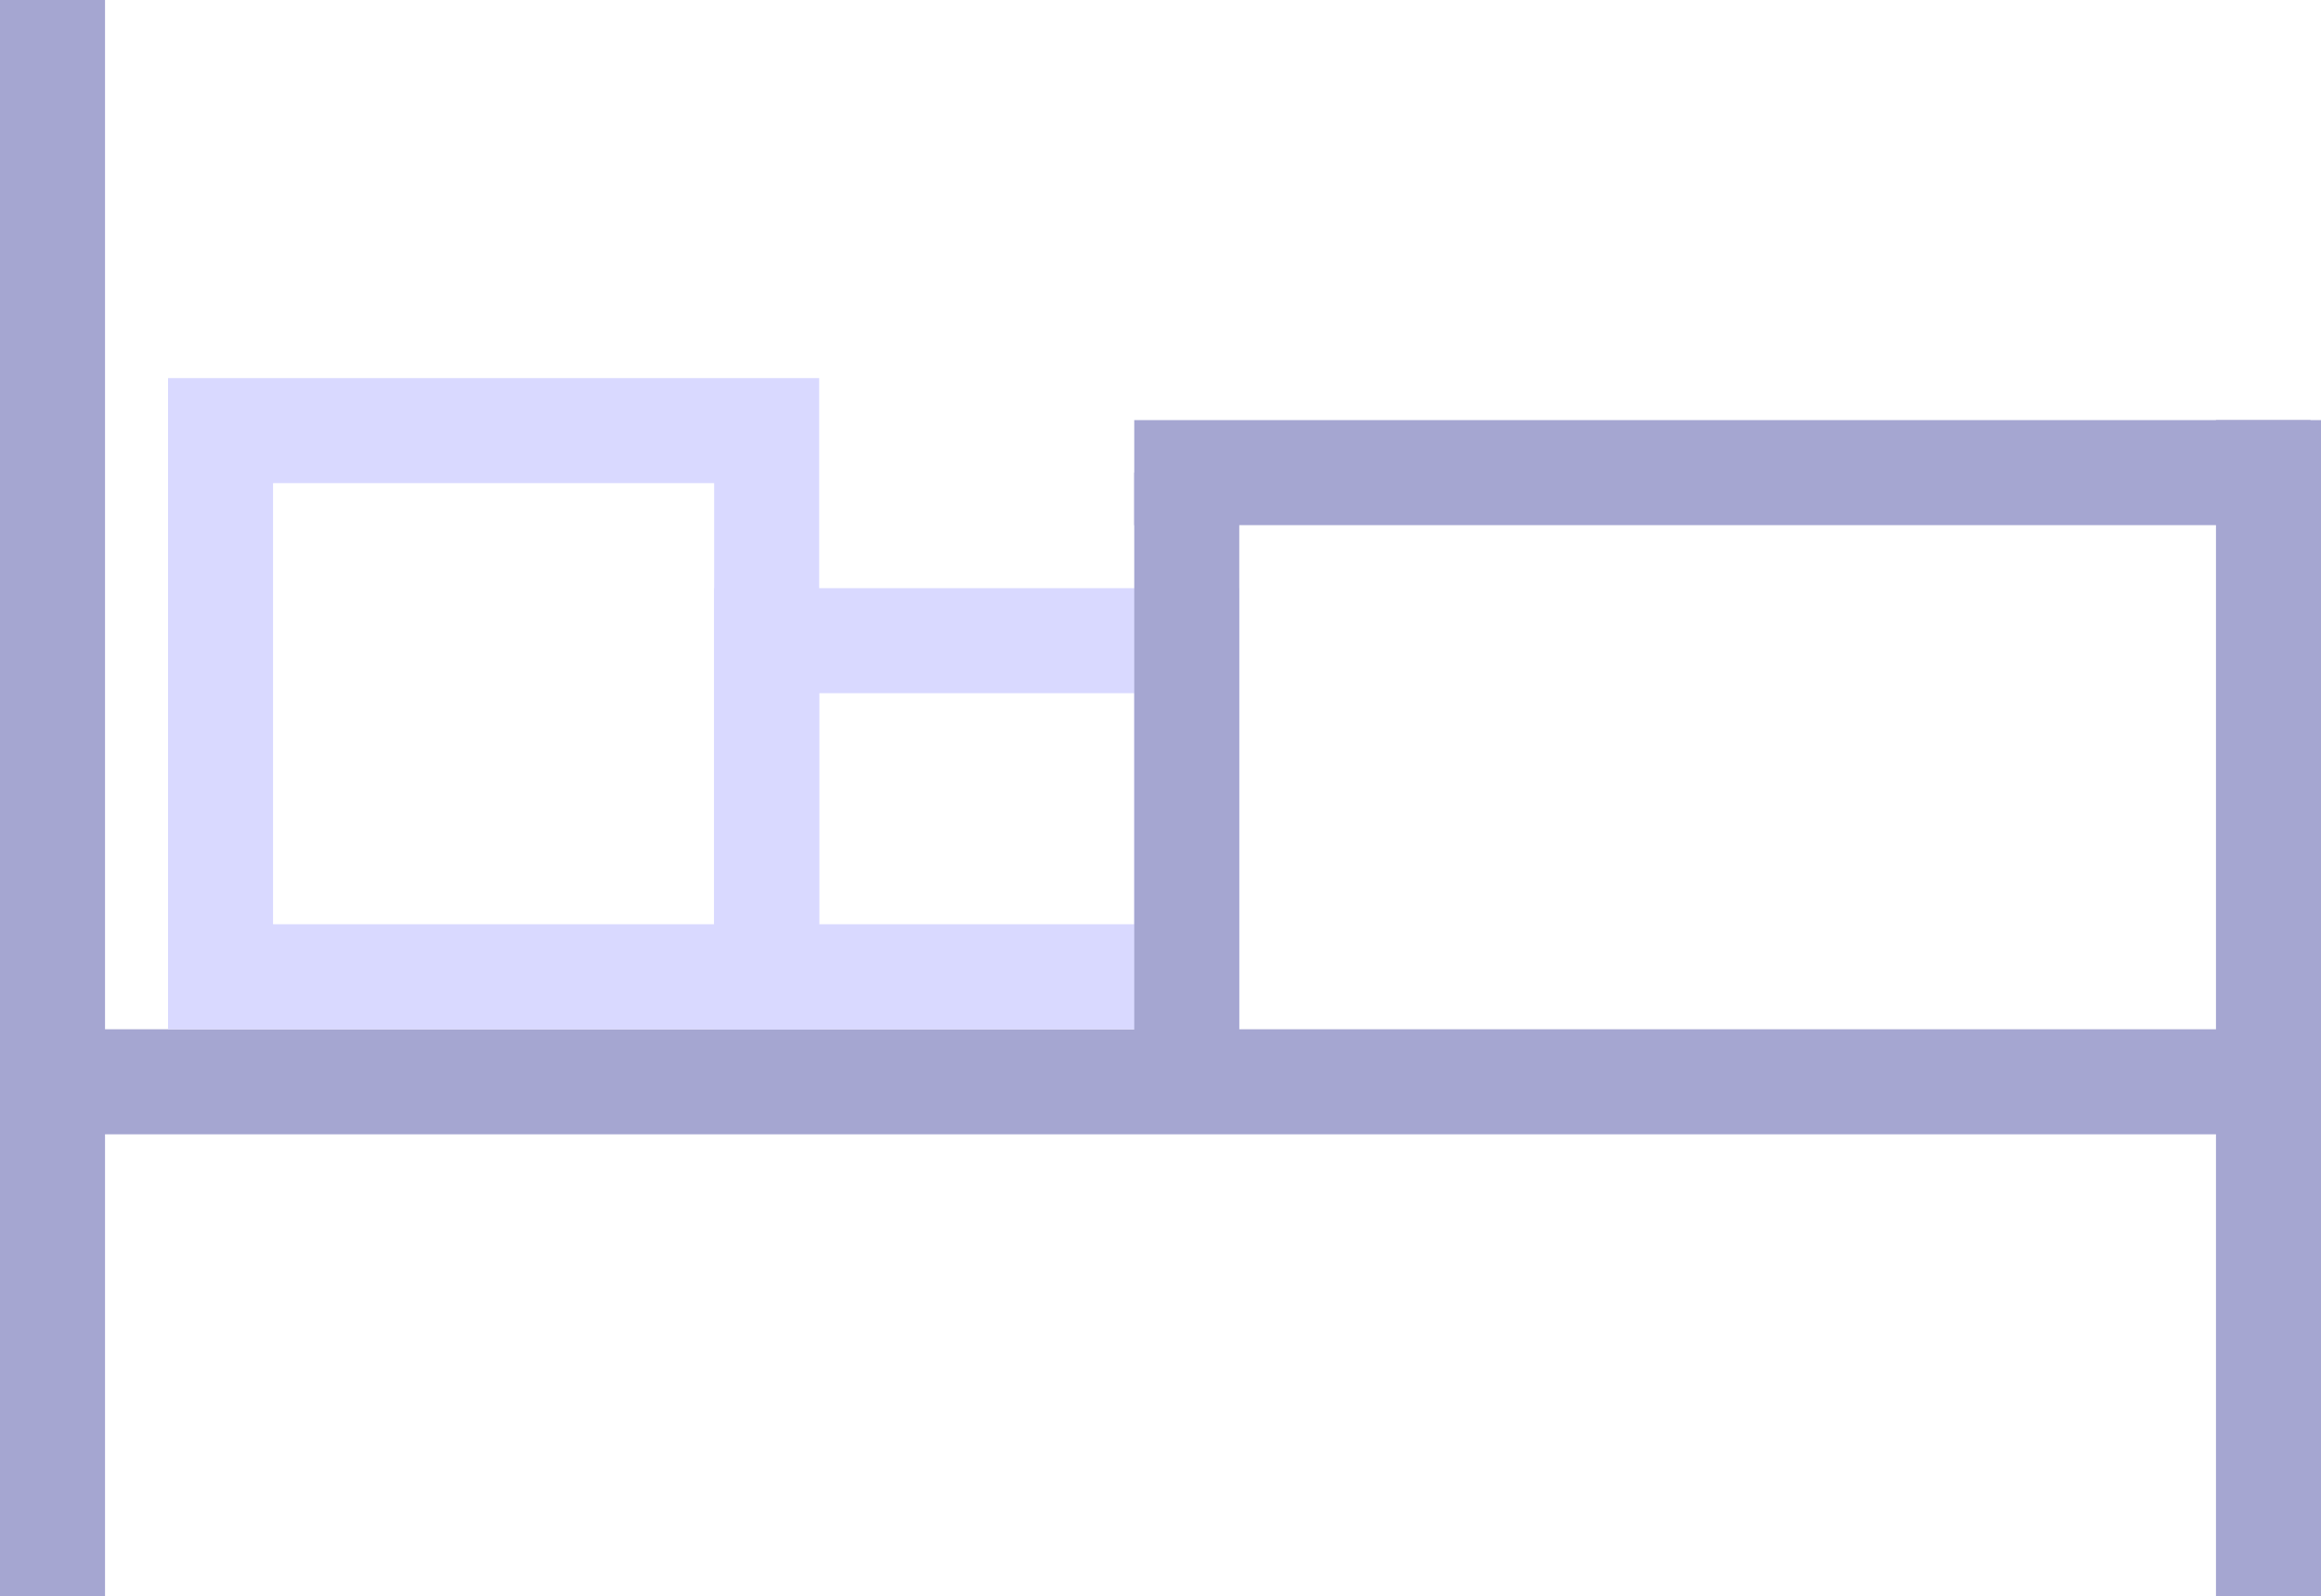 <svg xmlns="http://www.w3.org/2000/svg" width="110.5" height="76" viewBox="0 0 110.5 76"><g transform="translate(-620 -501)"><line y2="76" transform="translate(622.5 501)" fill="none" stroke="#a5a6d1" stroke-width="5"/><line x1="106" transform="translate(622.5 552.5)" fill="none" stroke="#a5a6d1" stroke-width="5"/><line y2="56" transform="translate(728 521)" fill="none" stroke="#a5a6d1" stroke-width="5"/><line x2="56" transform="translate(674 523.5)" fill="none" stroke="#a5a6d1" stroke-width="5"/><g transform="translate(628 519)" fill="none" stroke="#d9d9ff" stroke-width="5"><rect width="31" height="31" stroke="none"/><rect x="2.5" y="2.5" width="26" height="26" fill="none"/></g><g transform="translate(654 529)" fill="none" stroke="#d9d9ff" stroke-width="5"><rect width="25" height="21" stroke="none"/><rect x="2.5" y="2.5" width="20" height="16" fill="none"/></g><line y2="28" transform="translate(676.5 523.5)" fill="none" stroke="#a5a6d1" stroke-width="5"/></g></svg>